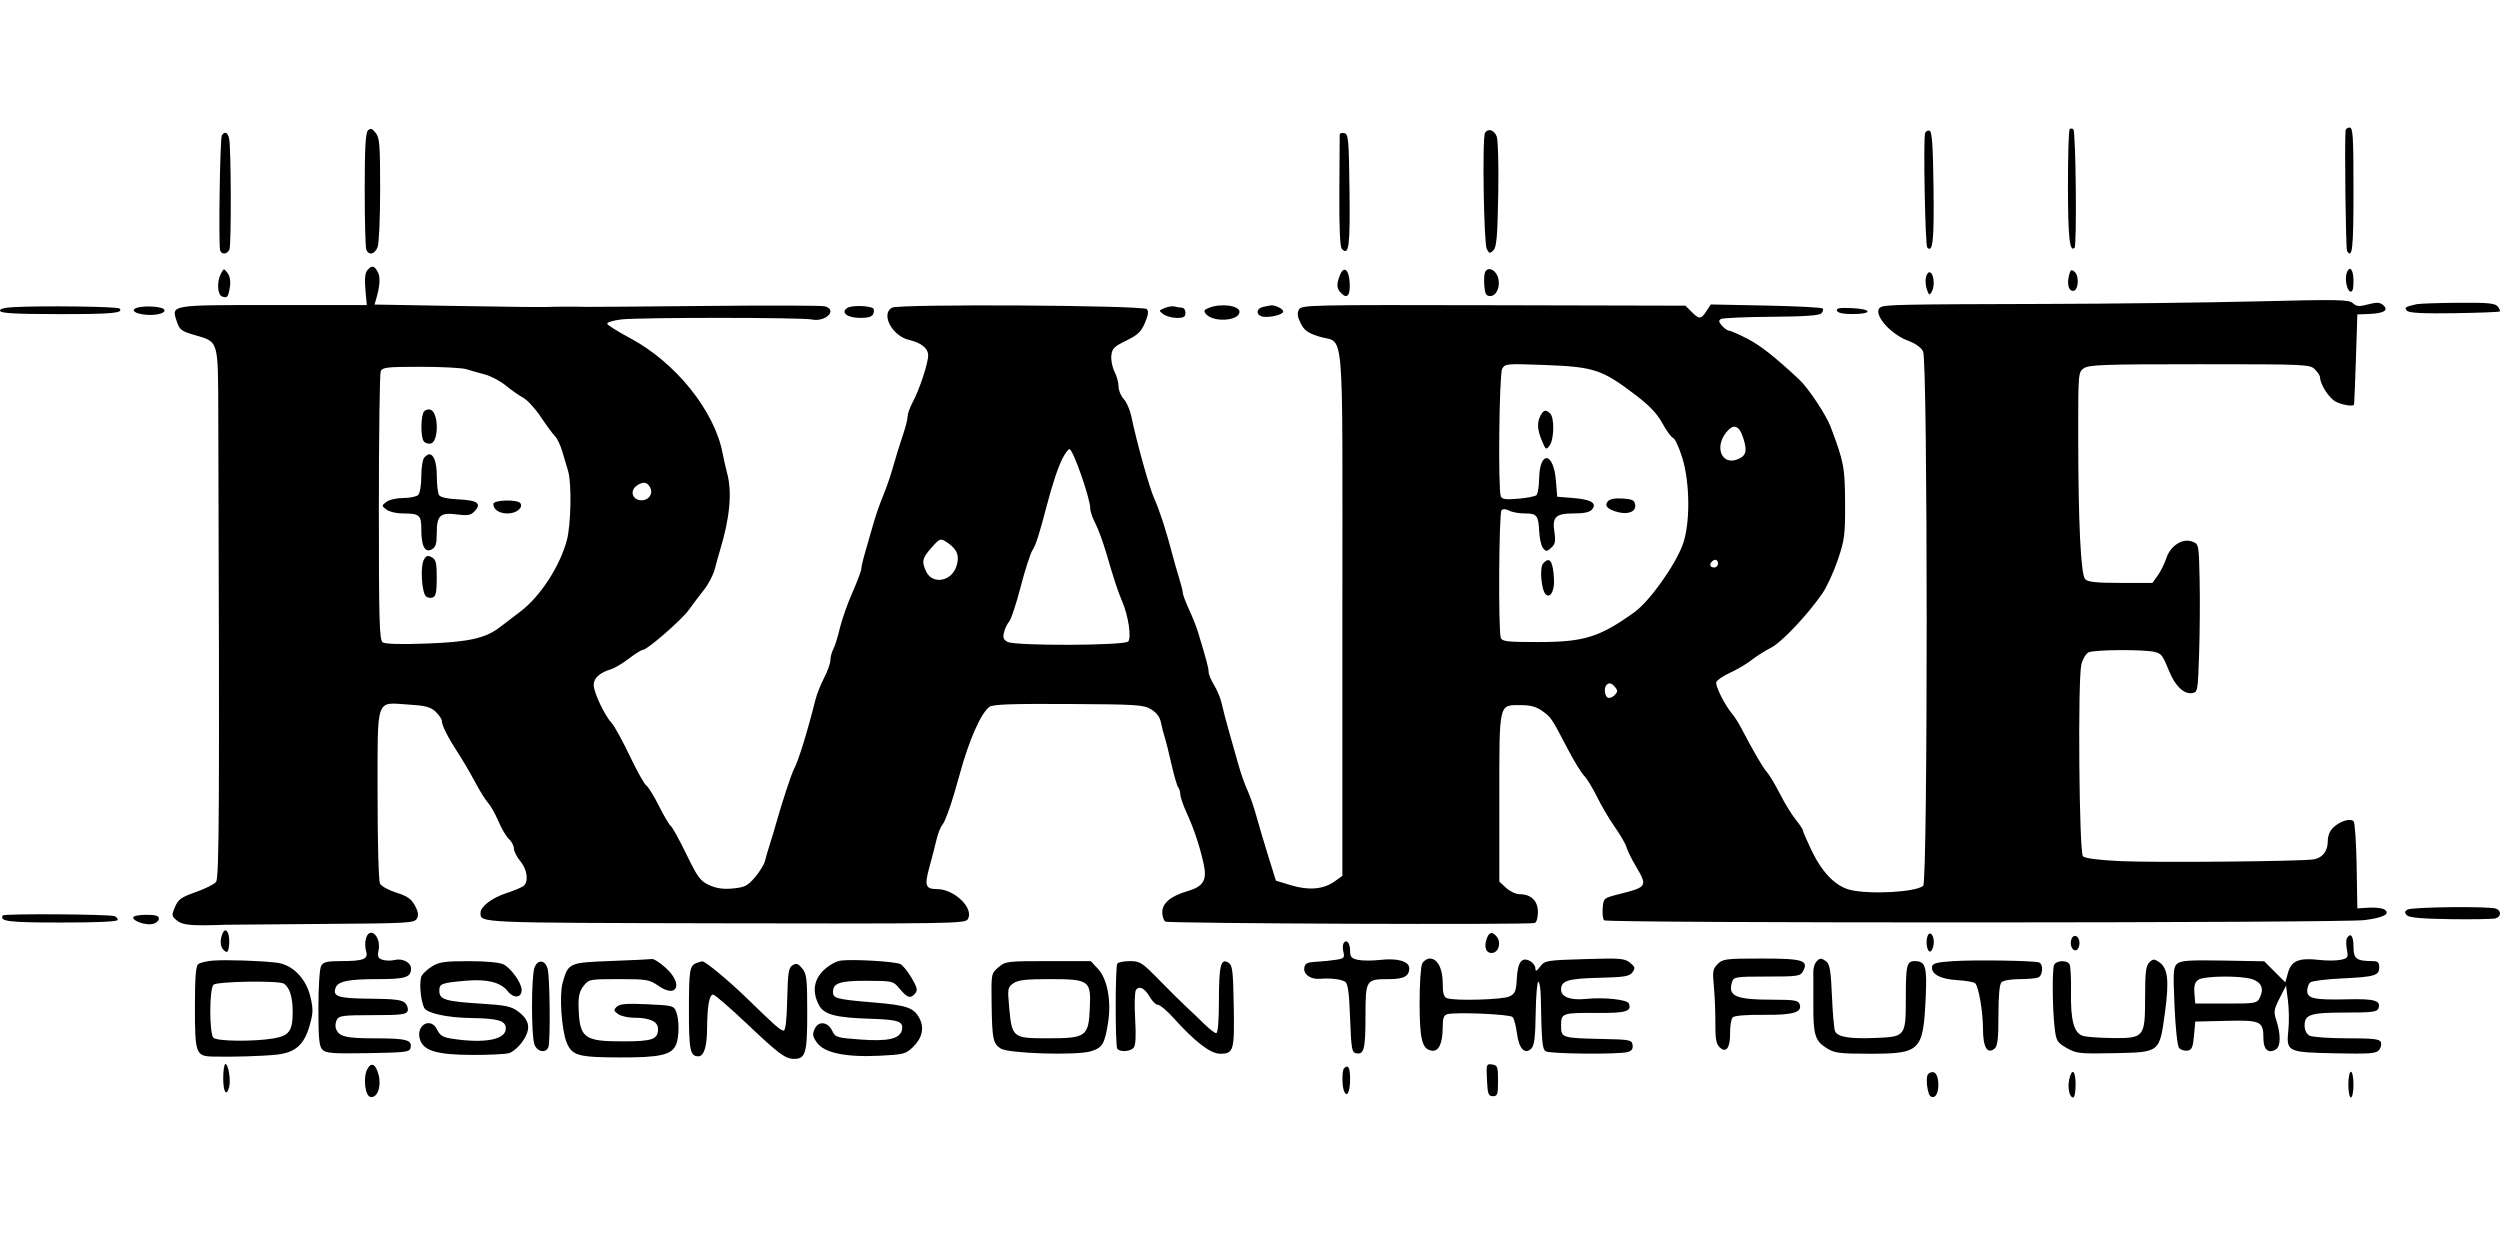 <?xml version="1.0" encoding="UTF-8"?>
<svg width="800px" height="400px" viewBox="0 0 800 400" version="1.1" xmlns="http://www.w3.org/2000/svg" xmlns:xlink="http://www.w3.org/1999/xlink">
    <title>rare_5</title>
    <g id="Page-1" stroke="none" stroke-width="1" fill="none" fill-rule="evenodd">
        <g id="rare_5" fill="#000000">
            <line x1="5.68434189e-14" y1="0" x2="800" y2="400" id="Path" fill-rule="nonzero"></line>
            <path d="M117.738,41.756 C116.978,42.515 116.708,47.459 116.708,60.665 C116.708,70.499 116.933,79.132 117.208,79.848 C117.972,81.839 119.948,81.399 120.845,79.039 C121.287,77.877 121.648,69.582 121.648,60.606 C121.648,46.288 121.471,44.066 120.207,42.506 C119.055,41.082 118.561,40.932 117.738,41.756 M662.292,41.344 C661.984,41.654 661.736,49.903 661.742,59.676 C661.754,75.887 662.291,80.865 663.857,79.298 C664.629,78.526 664.267,42.208 663.48,41.412 C663.136,41.066 662.602,41.034 662.292,41.344 M750.567,41.838 C750.227,46.249 750.648,79.664 751.052,80.318 C752.74,83.05 753.116,79.531 753.116,60.98 C753.116,43.599 752.945,40.809 751.881,40.809 C751.202,40.809 750.611,41.272 750.567,41.838 M475.208,42.529 C474.286,44.02 474.799,77.886 475.771,79.701 C476.555,81.166 476.783,81.209 477.894,80.097 C478.902,79.09 479.196,75.688 479.434,62.286 C479.599,53.078 479.385,44.812 478.953,43.676 C478.149,41.562 476.179,40.959 475.208,42.529 M616.034,42.593 C615.411,44.237 616.058,78.563 616.724,79.23 C618.51,81.016 618.937,76.962 618.729,60.167 C618.562,46.675 618.25,42.094 617.479,41.838 C616.912,41.649 616.263,41.989 616.034,42.593 M70.984,43.33 C70.395,44.283 69.892,78.445 70.442,80.121 C70.932,81.615 72.809,81.382 73.434,79.752 C74.055,78.135 73.955,47.075 73.32,44.308 C72.865,42.326 71.863,41.906 70.984,43.33 M428.591,61.232 C428.529,73.404 428.789,79.062 429.443,79.715 C431.658,81.931 432.061,78.78 431.841,60.933 C431.639,44.505 431.49,42.864 430.178,42.612 C429.386,42.46 428.724,42.64 428.709,43.013 C428.693,43.386 428.64,51.584 428.591,61.232 Z M116.929,92.691 L117.375,97.616 L87.504,97.616 C54.084,97.616 54.801,97.493 56.595,102.931 C57.447,105.509 58.072,105.99 62.104,107.161 C70.069,109.477 69.77,108.489 69.851,132.812 C70.27,259.872 70.166,280.986 69.107,282.263 C68.51,282.984 65.588,284.431 62.611,285.479 C57.97,287.114 57.029,287.791 55.998,290.234 C54.858,292.934 54.893,293.16 56.683,294.609 C58.492,296.076 61.287,296.311 72.25,295.921 C73.382,295.881 87.413,295.762 103.43,295.657 C130.625,295.48 132.607,295.368 133.39,293.97 C134.009,292.862 133.848,291.764 132.772,289.766 C131.629,287.644 130.353,286.758 126.856,285.658 C124.403,284.886 122.043,283.595 121.61,282.787 C121.158,281.942 120.825,269.971 120.825,254.567 C120.825,222.648 120.11,224.796 130.517,225.445 C136.201,225.8 137.761,226.205 139.409,227.753 C140.508,228.785 141.407,230.14 141.407,230.763 C141.407,232.204 143.367,236.039 146.781,241.281 C148.255,243.545 150.634,247.618 152.066,250.333 C153.499,253.047 155.352,256.011 156.185,256.919 C157.017,257.827 158.513,260.489 159.508,262.834 C160.504,265.179 162.025,267.737 162.889,268.519 C163.753,269.3 164.46,270.663 164.46,271.546 C164.46,272.429 165.386,274.253 166.518,275.598 C168.722,278.217 169.23,282.119 167.547,283.501 C166.981,283.967 164.484,285.01 161.999,285.82 C157.44,287.305 153.746,290.117 153.769,292.083 C153.808,295.367 152.054,295.291 231.957,295.458 C304.064,295.609 308.823,295.531 309.669,294.19 C311.837,290.755 305.468,284.504 299.799,284.504 C296.147,284.504 295.768,283.366 297.432,277.398 C298.172,274.74 299.162,270.899 299.632,268.862 C300.102,266.824 300.973,264.601 301.57,263.922 C302.558,262.794 304.807,256.242 307.08,247.868 C310.049,236.927 313.842,228.293 316.589,226.216 C317.683,225.389 323.416,225.176 341.88,225.276 C363.883,225.394 365.96,225.528 368.373,226.993 C370.124,228.057 371.162,229.457 371.511,231.227 C371.798,232.681 372.339,234.798 372.713,235.93 C373.087,237.062 374.059,240.952 374.875,244.574 C375.69,248.197 376.658,251.513 377.025,251.943 C377.393,252.373 377.693,253.382 377.693,254.185 C377.693,254.987 378.585,257.599 379.675,259.989 C382.059,265.214 383.752,270.245 385.092,276.086 C386.366,281.637 385.216,283.643 379.858,285.215 C374.589,286.76 371.93,289.011 371.93,291.925 C371.93,293.224 372.382,294.567 372.935,294.908 C373.947,295.533 489.181,295.974 491.102,295.36 C491.689,295.173 492.131,293.675 492.131,291.873 C492.131,288.285 489.958,286.151 486.306,286.151 C485.113,286.151 483.158,285.242 481.96,284.132 L479.782,282.113 L479.782,255.474 C479.782,224.645 479.558,225.639 486.507,225.639 C489.766,225.639 491.579,226.125 493.545,227.527 C496.363,229.538 496.414,229.614 501.823,239.949 C503.758,243.646 506.06,247.388 506.939,248.268 C507.817,249.146 509.68,252.195 511.076,255.041 C512.473,257.888 515.049,262.255 516.802,264.745 C518.554,267.236 520.209,270.099 520.479,271.109 C520.749,272.119 522.076,274.821 523.428,277.114 C527.284,283.654 527.177,283.834 518.065,286.137 C513.17,287.374 513.123,287.415 512.863,290.582 C512.719,292.34 512.927,294.103 513.324,294.5 C514.275,295.452 749.324,295.381 756.712,294.427 C762.814,293.638 765.08,292.414 762.989,291.036 C762.313,290.591 760.093,290.329 758.056,290.453 L754.351,290.679 L754.124,277.114 C753.998,269.654 753.563,263.216 753.155,262.808 C752.106,261.76 748.882,262.73 746.719,264.745 C745.518,265.865 744.883,267.42 744.883,269.247 C744.883,272.315 743.27,274.427 740.503,274.983 C737.211,275.644 689.466,276.086 678.44,275.558 C671.474,275.223 667.202,274.667 666.543,274.006 C665.323,272.784 664.859,217.796 666.024,212.686 C666.41,210.996 667.43,209.235 668.29,208.775 C670.003,207.859 686.465,207.767 689.644,208.656 C691.739,209.242 692.019,209.632 694.271,215.096 C696.097,219.526 698.877,222.15 701.373,221.795 C703.283,221.525 703.311,221.368 703.718,209.173 C703.944,202.381 704.018,191.712 703.88,185.466 C703.631,174.126 703.628,174.108 701.517,173.305 C698.42,172.128 694.542,174.618 693.213,178.638 C692.642,180.362 691.413,182.844 690.481,184.153 L688.787,186.532 L678.61,186.532 C670.947,186.532 668.147,186.246 667.272,185.37 C665.844,183.942 665.03,166.997 665.026,138.622 C665.023,119.396 665.05,119.097 666.853,117.834 C668.44,116.722 673.358,116.552 703.902,116.552 C738.022,116.552 739.171,116.603 740.766,118.199 C741.672,119.104 742.413,120.252 742.413,120.75 C742.413,122.943 745.304,127.43 747.423,128.526 C749.434,129.566 752.802,130.138 753.272,129.519 C753.358,129.405 753.636,122.858 753.89,114.967 L754.351,100.622 L758.324,100.456 C762.956,100.262 764.507,99.213 762.556,97.593 C761.5,96.717 760.507,96.678 757.786,97.404 C754.918,98.169 754.114,98.106 752.913,97.02 C751.627,95.858 748.398,95.796 722.451,96.438 C706.488,96.832 676.199,97.2 655.144,97.256 C607.551,97.38 603.134,97.47 601.747,98.349 C599.014,100.081 604.678,106.885 610.67,109.068 C612.916,109.887 614.763,111.211 615.392,112.454 C616.9,115.434 616.927,282.271 615.42,283.483 C612.91,285.498 598.372,286.292 592.045,284.76 C587.412,283.638 583.067,279.2 579.698,272.148 C578.176,268.961 576.931,266.076 576.931,265.737 C576.931,265.398 575.889,263.832 574.616,262.257 C573.343,260.682 571.079,256.986 569.582,254.042 C568.086,251.099 566.2,247.95 565.39,247.044 C564.074,245.571 561.364,240.917 557.062,232.745 C556.259,231.218 555.08,229.366 554.443,228.628 C552.026,225.829 548.789,219.396 549.225,218.258 C549.475,217.606 551.459,216.266 553.631,215.281 C555.805,214.296 558.88,212.475 560.465,211.235 C562.05,209.995 564.872,208.207 566.737,207.263 C570.143,205.537 578.464,196.726 583.203,189.825 C584.603,187.788 586.813,182.971 588.115,179.122 C590.279,172.722 590.477,171.169 590.426,160.945 C590.368,149.545 590.056,147.883 585.856,136.723 C584.337,132.685 578.642,124.124 575.594,121.293 C567.78,114.04 563.435,110.625 559.23,108.43 C556.513,107.012 553.884,105.852 553.388,105.851 C552.893,105.85 551.85,105.145 551.071,104.284 C550.001,103.103 549.902,102.567 550.664,102.095 C551.22,101.752 558.461,101.426 566.755,101.371 C577.294,101.302 582.135,100.974 582.828,100.281 C583.373,99.736 583.556,99.028 583.236,98.707 C582.915,98.387 574.733,97.968 565.053,97.777 L547.453,97.428 L546.043,99.581 C544.308,102.227 543.767,102.25 541.293,99.775 L539.334,97.817 L477.913,97.675 C418.409,97.537 416.465,97.582 415.656,99.092 C415.044,100.238 415.193,101.393 416.222,103.456 C417.35,105.715 418.487,106.537 422.067,107.684 C430.411,110.357 429.561,100.326 429.561,196.072 L429.561,280.276 L427.052,282.062 C423.485,284.602 418.833,285.006 413.113,283.275 L408.292,281.815 L405.824,273.898 C404.467,269.543 402.75,263.757 402.009,261.04 C401.268,258.323 399.982,254.619 399.151,252.807 C398.32,250.996 397.071,247.477 396.376,244.986 C395.68,242.496 394.315,237.679 393.341,234.283 C392.367,230.887 391.285,226.764 390.936,225.121 C390.586,223.477 389.501,220.84 388.524,219.261 C387.548,217.681 386.749,215.761 386.749,214.993 C386.749,213.737 386.157,211.513 383.335,202.175 C382.856,200.59 381.576,197.371 380.49,195.022 C379.405,192.672 378.516,190.314 378.516,189.781 C378.516,189.247 377.979,187.094 377.323,184.996 C376.666,182.897 375.747,179.699 375.281,177.887 C373.353,170.392 371.082,163.336 369.44,159.729 C367.835,156.208 363.827,141.873 361.983,133.066 C361.562,131.055 360.479,128.623 359.576,127.662 C358.672,126.7 357.934,124.9 357.934,123.662 C357.934,122.424 357.357,120.293 356.65,118.929 C355.945,117.564 355.482,115.267 355.621,113.824 C355.842,111.55 356.477,110.907 360.383,109.005 C364.082,107.203 365.158,106.182 366.378,103.308 C367.442,100.802 367.612,99.555 366.975,98.918 C365.735,97.676 287.754,97.224 285.473,98.445 C281.736,100.446 285.469,107.514 290.936,108.787 C294.823,109.691 297.01,111.466 297.01,113.716 C297.01,116.254 294.235,124.648 292.044,128.735 C291.153,130.398 290.424,132.467 290.424,133.333 C290.424,134.199 289.707,136.983 288.831,139.519 C287.956,142.057 286.628,146.355 285.882,149.072 C285.135,151.789 283.674,156.05 282.635,158.54 C281.596,161.031 280.174,165.106 279.475,167.596 C278.776,170.087 277.618,174.112 276.904,176.541 C276.189,178.97 275.604,181.453 275.604,182.058 C275.604,182.664 274.315,186.092 272.739,189.677 C271.162,193.263 269.358,198.402 268.729,201.098 C268.1,203.793 267.167,206.782 266.655,207.738 C266.144,208.694 265.725,210.279 265.725,211.261 C265.725,212.243 264.828,214.769 263.733,216.873 C262.637,218.977 261.37,222.181 260.918,223.992 C258.385,234.125 255.49,243.48 254.074,246.107 C253.246,247.64 250.067,257.313 248.353,263.51 C247.852,265.321 246.96,268.285 246.371,270.097 C245.781,271.908 245.082,274.316 244.818,275.448 C244.554,276.58 243.113,278.943 241.615,280.698 C239.243,283.481 238.339,283.944 234.571,284.306 C231.471,284.604 229.33,284.307 227,283.256 C224.106,281.95 223.301,280.867 219.621,273.312 C217.349,268.649 215.114,264.601 214.653,264.317 C214.193,264.032 212.483,261.141 210.854,257.892 C209.225,254.643 207.408,251.703 206.818,251.359 C206.228,251.016 203.844,246.757 201.522,241.896 C199.2,237.035 196.608,232.314 195.76,231.406 C193.453,228.931 189.982,221.574 189.982,219.158 C189.982,216.968 191.947,215.217 195.651,214.107 C196.732,213.783 199.261,212.263 201.272,210.728 C203.282,209.193 205.3,207.938 205.756,207.938 C207.149,207.938 218.254,198.256 220.444,195.132 C221.576,193.518 223.699,190.71 225.162,188.894 C226.625,187.077 228.224,184.043 228.716,182.151 C229.208,180.259 229.948,177.599 230.36,176.241 C233.542,165.767 234.315,157.643 232.712,151.542 C232.235,149.731 231.562,146.767 231.216,144.956 C228.635,131.453 216.186,115.972 201.69,108.236 C197.786,106.153 194.467,104.075 194.316,103.619 C194.163,103.163 196.183,102.535 198.802,102.223 C204.547,101.54 256.382,101.552 259.81,102.237 C264.292,103.134 268.182,99.085 263.872,98.008 C262.853,97.754 245.719,97.706 225.795,97.902 C205.871,98.098 188.644,98.231 187.512,98.197 C183.874,98.09 177.293,98.113 174.751,98.24 C173.392,98.309 160.484,98.161 146.066,97.911 L119.851,97.457 L120.37,95.685 C121.597,91.491 121.765,88.67 120.885,87.026 C119.772,84.945 118.93,84.817 117.519,86.517 C116.816,87.364 116.626,89.352 116.929,92.691 Z M70.713,87.534 C69.35,90.079 69.544,94.284 71.051,94.862 C72.714,95.5 73.058,95.076 73.579,91.749 C73.853,90.004 73.574,88.381 72.829,87.383 C71.665,85.822 71.627,85.825 70.713,87.534 M428.742,88.135 C427.594,91.156 427.701,92.345 429.261,93.906 C431.175,95.82 432.185,94.381 431.877,90.177 C431.577,86.056 429.939,84.989 428.742,88.135 M475.173,87.239 C474.931,87.87 474.849,89.815 474.993,91.561 C475.2,94.085 475.586,94.735 476.88,94.735 C479.11,94.735 480.396,90.975 479.123,88.181 C478.091,85.916 475.883,85.389 475.173,87.239 M662.103,88.011 C661.381,90.887 661.937,93.088 663.388,93.088 C665.095,93.088 665.467,88.307 663.864,86.977 C662.822,86.111 662.538,86.278 662.103,88.011 M750.97,87.256 C750.257,89.114 750.962,92.93 752.087,93.299 C752.81,93.536 753.116,92.513 753.116,89.863 C753.116,86.255 751.915,84.795 750.97,87.256 M616.279,88.806 C616.073,89.885 616.236,91.66 616.641,92.751 C617.314,94.559 617.452,94.605 618.202,93.272 C619.223,91.457 618.827,87.557 617.581,87.148 C617.071,86.981 616.485,87.728 616.279,88.806 M773.287,97.349 C769.676,98.147 769.256,98.443 770.277,99.464 C770.966,100.153 775.379,100.374 785.407,100.225 C793.195,100.109 799.727,99.855 799.923,99.659 C800.118,99.463 799.81,98.738 799.237,98.048 C798.386,97.023 796.063,96.81 786.565,96.888 C780.167,96.941 774.192,97.148 773.287,97.349 M4.48,98.276 C1.208,98.446 -0.204,98.837 0.024,99.511 C0.267,100.238 5.184,100.503 18.65,100.517 C35.969,100.535 39.698,100.191 38.224,98.717 C37.602,98.095 13.933,97.786 4.48,98.276 M45.237,98.202 C41.201,98.719 42.476,100.454 47.114,100.753 C50.579,100.977 53.485,99.982 52.435,98.932 C51.744,98.241 47.938,97.854 45.237,98.202 M271.237,98.486 C268.831,99.958 271.063,101.733 275.32,101.733 C277.831,101.733 279.099,101.342 279.437,100.462 C279.705,99.763 279.724,98.991 279.479,98.747 C278.538,97.806 272.652,97.619 271.237,98.486 M372.753,98.547 C370.753,99.353 370.74,99.409 372.293,100.555 C373.172,101.202 375.117,101.733 376.615,101.733 C378.791,101.733 379.34,101.401 379.34,100.086 C379.34,99.18 378.814,98.439 378.172,98.439 C377.53,98.439 376.511,98.277 375.908,98.08 C375.305,97.881 373.885,98.092 372.753,98.547 M386.861,98.5 C385.268,99.138 385.096,99.498 385.914,100.485 C388.226,103.27 396.629,102.724 396.629,99.788 C396.629,97.755 390.681,96.97 386.861,98.5 M404.244,98.197 C402.172,98.596 401.752,100.488 403.579,101.188 C405.469,101.914 410.625,100.797 410.625,99.663 C410.625,98.78 407.749,97.436 406.508,97.74 C406.282,97.795 405.264,98.001 404.244,98.197 M587.825,99.427 C588.062,100.138 589.751,100.498 592.847,100.498 C599.301,100.498 599.174,98.91 592.697,98.604 C588.692,98.415 587.552,98.607 587.825,99.427 M480.696,118.029 C479.745,119.805 479.345,156.442 480.249,158.801 C480.619,159.763 481.788,159.93 485.807,159.59 C488.606,159.353 491.245,158.837 491.672,158.445 C492.099,158.051 492.479,155.735 492.516,153.296 C492.657,144.065 497.144,144.514 497.894,153.835 L498.306,158.952 L503.411,159.363 C509.175,159.829 511.125,161.013 509.449,163.034 C508.723,163.909 506.922,164.303 503.657,164.303 C497.779,164.303 496.673,165.368 497.416,170.318 C497.848,173.204 497.655,174.144 496.393,175.286 C495,176.546 494.727,176.561 493.788,175.431 C493.212,174.736 492.653,172.364 492.548,170.161 C492.294,164.897 491.825,164.303 487.912,164.303 C486.098,164.303 483.857,163.898 482.932,163.403 C481.908,162.856 480.956,162.8 480.494,163.262 C479.648,164.108 479.427,201.938 480.255,204.097 C480.712,205.288 482.316,205.466 492.425,205.456 C506.919,205.441 511.877,203.895 522.989,195.923 C527.833,192.447 536.049,180.936 538.502,174.189 C540.901,167.593 540.818,154.482 538.328,146.466 C537.32,143.223 535.998,140.377 535.39,140.144 C534.782,139.911 533.236,137.793 531.954,135.438 C530.302,132.401 527.857,129.81 523.551,126.53 C512.602,118.189 510.19,117.391 494.074,116.788 C482.061,116.339 481.576,116.383 480.696,118.029 M121.828,118.816 C121.502,119.609 121.237,139.258 121.237,162.481 C121.237,199.087 121.401,204.817 122.471,205.554 C123.264,206.1 128.273,206.238 136.467,205.939 C150.042,205.444 155.357,204.254 160.006,200.671 C161.324,199.655 164.283,197.397 166.582,195.653 C172.933,190.834 179.256,181.07 181.43,172.725 C182.729,167.736 182.954,154.564 181.805,150.777 C181.382,149.387 180.553,146.586 179.961,144.553 C179.369,142.52 178.292,140.264 177.566,139.538 C176.841,138.813 174.815,136.062 173.065,133.425 C171.314,130.787 168.804,128.042 167.487,127.325 C166.17,126.607 163.626,124.823 161.836,123.36 C160.044,121.897 157.031,120.305 155.138,119.82 C153.246,119.337 150.624,118.589 149.312,118.158 C147.999,117.728 141.411,117.375 134.672,117.375 C123.777,117.375 122.355,117.535 121.828,118.816 M135.745,131.6 C134.664,132.68 134.525,139.509 135.55,141.126 C135.936,141.737 136.95,142.104 137.801,141.942 C140.428,141.444 140.436,132.123 137.809,131.114 C137.182,130.874 136.253,131.092 135.745,131.6 M492.983,132.964 C491.794,135.186 491.919,137.507 493.42,141.071 C494.648,143.988 494.764,144.057 495.889,142.534 C497.323,140.596 497.453,133.729 496.083,132.359 C494.702,130.979 493.97,131.122 492.983,132.964 M552.325,138.438 C548.602,143.171 550.988,148.896 555.904,147.026 C558.759,145.941 559.198,144.426 557.871,140.243 C556.535,136.029 554.692,135.429 552.325,138.438 M339.942,146.808 C338.543,149.579 336.655,155.296 334.845,162.245 C332.555,171.032 331.454,174.446 330.382,176.081 C329.714,177.102 328.016,182.372 326.61,187.792 C325.204,193.212 323.555,198.202 322.946,198.882 C322.336,199.561 321.59,201.105 321.289,202.313 C320.863,204.019 321.113,204.708 322.405,205.4 C324.903,206.737 359.94,206.611 361.044,205.262 C362.092,203.979 361.081,197.14 359.18,192.649 C357.673,189.093 356.632,185.935 353.906,176.653 C352.909,173.256 351.369,169.108 350.485,167.433 C349.601,165.759 348.878,163.616 348.878,162.673 C348.878,159.488 343.355,143.721 342.24,143.721 C341.834,143.721 340.8,145.11 339.942,146.808 M135.809,146.355 C135.256,146.908 134.821,149.557 134.821,152.365 C134.821,155.174 134.385,157.823 133.833,158.375 C133.29,158.919 131.137,159.363 129.05,159.363 C126.937,159.363 124.548,159.91 123.658,160.598 C122.076,161.821 122.076,161.846 123.658,163.068 C124.537,163.747 126.822,164.303 128.736,164.303 C134.261,164.303 134.821,164.771 134.821,169.385 C134.821,174.765 135.967,176.979 138.149,175.811 C139.44,175.12 139.761,174.074 139.761,170.549 C139.761,164.921 140.871,163.91 146.275,164.628 C149.392,165.041 150.608,164.865 151.622,163.851 C154.368,161.105 152.975,160.062 146.158,159.762 C143.084,159.627 140.935,159.119 140.495,158.425 C140.105,157.809 139.78,155.064 139.773,152.324 C139.762,147.929 138.848,145.367 137.291,145.367 C137.019,145.367 136.352,145.812 135.809,146.355 M203.634,155.507 C201.6,156.994 202.273,159.706 204.763,160.059 C207.352,160.426 209.191,158.119 208.033,155.957 C207.068,154.151 205.681,154.01 203.634,155.507 M514.484,160.449 C513.311,161.862 514.467,163.062 517.804,163.9 C521.118,164.731 523.561,163.682 523.258,161.557 C523.047,160.07 522.38,159.735 519.227,159.53 C516.723,159.367 515.125,159.676 514.484,160.449 M157.873,161.257 C157.873,163.073 159.728,164.303 162.466,164.303 C165.207,164.303 167.446,162.513 166.54,161.046 C165.738,159.749 157.873,159.94 157.873,161.257 M297.919,175.446 C295.112,178.642 294.893,179.658 296.328,182.808 C298.296,187.127 304.424,186.158 306.036,181.272 C307.121,177.985 306.385,175.899 303.407,173.813 C300.945,172.088 300.839,172.119 297.919,175.446 M135.587,179.23 C134.469,181.317 134.956,189.466 136.276,190.787 C136.774,191.284 137.761,191.468 138.471,191.195 C139.472,190.811 139.761,189.41 139.761,184.941 C139.761,180.064 139.514,179.048 138.149,178.317 C136.835,177.614 136.361,177.783 135.587,179.23 M493.768,180.369 C492.614,181.76 493.215,188.768 494.609,190.163 C496.02,191.573 497.429,189.203 497.287,185.656 C497.045,179.586 495.876,177.829 493.768,180.369 M547.841,179.672 C546.893,180.618 547.241,181.592 548.527,181.592 C549.206,181.592 549.762,181.037 549.762,180.357 C549.762,179.071 548.788,178.724 547.841,179.672 M514.086,219.19 C513.222,220.054 513.445,222.603 514.439,223.217 C514.936,223.524 515.923,223.194 516.632,222.485 C517.696,221.421 517.737,220.968 516.865,219.917 C515.717,218.534 514.944,218.332 514.086,219.19 M770.412,291.069 C769.412,291.701 769.38,292.042 770.24,292.902 C770.995,293.657 775,294.009 784.23,294.134 C791.342,294.23 797.811,294.115 798.603,293.879 C800.398,293.344 800.483,291.436 798.741,290.767 C796.629,289.956 771.752,290.221 770.412,291.069 M0.908,292.943 C-0.271,294.851 2.666,295.207 19.608,295.207 C31.468,295.207 37.672,294.916 37.672,294.358 C37.672,293.891 37.209,293.355 36.643,293.166 C34.731,292.529 1.293,292.32 0.908,292.943 M42.612,293.581 C42.612,294.831 46.792,296.193 48.96,295.648 C49.997,295.388 50.845,294.627 50.845,293.957 C50.845,293.042 49.815,292.737 46.728,292.737 C44.464,292.737 42.612,293.117 42.612,293.581 M71.104,298.979 C70.281,301.122 70.533,303.18 71.739,304.181 C72.641,304.929 72.941,304.738 73.196,303.252 C73.909,299.099 72.311,295.835 71.104,298.979 M117.062,300.499 C116.786,301.598 116.818,303.312 117.134,304.307 C117.951,306.881 116.428,307.529 109.533,307.544 C104.511,307.555 103.462,307.803 102.741,309.149 C102.266,310.036 101.889,316.023 101.889,322.675 C101.889,332.502 102.121,334.84 103.203,335.922 C104.317,337.036 106.532,337.201 117.806,337.009 C130.061,336.801 131.119,336.663 131.393,335.236 C131.869,332.754 130.046,332.282 119.953,332.268 C110.364,332.255 108.328,331.717 107.446,328.962 C107.229,328.283 107.385,327.079 107.792,326.287 C108.441,325.026 109.874,324.846 119.233,324.846 C128.218,324.846 130.013,324.637 130.431,323.547 C130.705,322.833 130.349,321.667 129.639,320.957 C128.62,319.938 126.251,319.648 118.381,319.581 C108.145,319.492 106.32,318.897 107.429,316.007 C108.198,314.002 111.571,313.32 120.714,313.32 C129.809,313.32 131.528,312.775 131.528,309.891 C131.528,307.971 128.774,306.566 126.253,307.199 C125.144,307.478 123.431,307.45 122.444,307.137 C120.964,306.667 120.738,306.14 121.143,304.113 C122.055,299.556 118.163,296.109 117.062,300.499 M475.762,300.322 C474.734,303.1 475.589,305.214 477.625,304.924 C479.657,304.634 480.431,301.509 478.921,299.69 C477.528,298.013 476.543,298.21 475.762,300.322 M616.823,299.538 C616.115,301.379 616.695,304.711 617.684,304.495 C618.137,304.396 618.629,303.331 618.777,302.13 C619.099,299.527 617.593,297.529 616.823,299.538 M662.878,300.49 C662.196,302.266 663.144,304.478 664.407,304.058 C664.972,303.869 665.435,302.85 665.435,301.793 C665.435,299.537 663.601,298.602 662.878,300.49 M751.025,300.2 C750.727,300.683 750.716,302.318 751,303.834 C751.48,306.391 751.337,306.631 749.041,307.136 C747.68,307.435 744.612,307.454 742.225,307.179 C735.706,306.426 733.25,307.412 732.184,311.207 L731.298,314.362 L727.927,310.99 L724.556,307.618 L711.382,307.382 C700.79,307.191 697.925,307.38 696.761,308.345 C695.454,309.431 695.366,310.73 695.844,321.884 C696.15,329.006 696.764,334.694 697.298,335.337 C697.807,335.95 698.996,336.341 699.941,336.206 C701.385,336 701.726,335.236 702.071,331.432 L702.483,326.904 L712.354,326.67 C723.548,326.405 724.3,326.769 724.3,332.439 C724.3,335.896 725.982,337.29 728.323,335.772 C729.854,334.78 729.882,330.941 728.394,326.425 C727.529,323.8 727.648,323.03 729.48,319.427 L731.539,315.378 L732.142,320.201 C732.474,322.853 732.542,326.991 732.294,329.396 C731.55,336.609 731.796,336.737 747.127,337.059 C758.243,337.293 760.37,337.14 761.282,336.04 C761.873,335.329 762.142,334.186 761.878,333.501 C761.487,332.48 759.528,332.255 751.03,332.255 C745.325,332.255 739.941,331.872 739.065,331.403 C738.048,330.858 737.473,329.681 737.473,328.139 C737.473,324.619 739.376,324.022 750.618,324.022 C758.901,324.022 760.66,323.805 761.072,322.732 C762.043,320.203 759.944,319.567 751.335,319.776 C740.636,320.035 738.296,319.548 738.296,317.06 C738.296,316.019 738.76,314.799 739.326,314.349 C739.892,313.898 744.43,313.335 749.411,313.096 C759.991,312.589 761.349,312.183 761.349,309.527 C761.349,307.929 760.921,307.554 759.085,307.545 C754.026,307.52 753.116,306.817 753.116,302.932 C753.116,299.498 752.199,298.3 751.025,300.2 M429.952,301.827 C429.651,302.313 429.628,303.598 429.901,304.683 C430.334,306.409 430.06,306.713 427.714,307.104 C426.24,307.349 423.365,307.645 421.328,307.759 C418.226,307.934 417.581,308.26 417.367,309.765 C417.075,311.819 419.461,313.471 422.36,313.222 C425.662,312.939 429.121,313.327 430.384,314.123 C431.344,314.728 431.71,317.338 432.031,325.834 C432.402,335.699 432.593,336.794 433.99,337.061 C436.49,337.539 436.945,335.705 436.958,325.08 C436.972,313.466 437.067,313.32 444.573,313.32 C449.199,313.32 450.966,312.358 450.966,309.841 C450.966,307.627 447.196,306.532 441.752,307.163 C439.173,307.463 435.93,307.459 434.547,307.155 C432.455,306.696 432.031,306.205 432.031,304.247 C432.031,301.733 430.855,300.365 429.952,301.827 M68.15,307.392 C66.121,307.544 63.991,308.06 63.416,308.537 C62.652,309.172 62.371,312.905 62.371,322.418 C62.371,337.069 62.688,337.954 67.987,338.103 C73.999,338.273 84.279,337.962 88.569,337.482 C94.486,336.819 97.279,334.374 99.04,328.314 C100.22,324.256 100.263,322.994 99.353,319.084 C97.959,313.087 93.635,308.68 88.532,308.057 C83.391,307.43 72.405,307.071 68.15,307.392 M195.572,307.513 C182.017,308.023 181.838,308.103 180.028,314.555 C178.935,318.45 179.711,329.726 181.342,333.629 C183.084,337.799 184.97,338.33 198.215,338.382 C211.354,338.435 215.092,337.561 216.396,334.132 C217.369,331.574 217.363,326.335 216.385,323.762 C215.655,321.844 215.217,321.73 207.123,321.361 C200.523,321.06 198.35,321.233 197.391,322.136 C196.298,323.166 196.339,323.435 197.754,324.484 C198.634,325.136 200.925,325.669 202.847,325.669 C207.962,325.669 210.564,326.878 210.564,329.253 C210.564,332.587 208.824,333.218 199.576,333.237 C186.692,333.264 185.379,332.23 185.139,321.87 C185.067,318.751 185.485,317.095 186.749,315.489 C188.417,313.367 188.667,313.32 198.024,313.32 C207.006,313.32 207.785,313.452 210.703,315.474 C216.767,319.676 218.717,314.847 213.031,309.71 C211.219,308.073 209.274,306.807 208.709,306.895 C208.144,306.985 202.233,307.263 195.572,307.513 M269.227,307.362 C267.627,307.541 265.399,308.751 263.67,310.381 C260.401,313.465 259.833,317.323 262.026,321.563 C263.634,324.674 267.292,325.657 278.548,326.005 C287.485,326.281 289.145,326.854 288.639,329.486 C288.078,332.396 284.368,333.294 275.527,332.661 C267.781,332.107 267.325,331.971 266.337,329.902 C264.916,326.929 261.907,326.582 260.69,329.253 C259.914,330.957 260.038,331.697 261.429,333.65 C263.766,336.932 270.588,338.361 281.426,337.839 C289.057,337.472 289.84,337.273 292.062,335.145 C295.075,332.259 295.848,328.994 294.251,325.906 C292.455,322.432 290.234,321.672 279.188,320.752 C267.807,319.804 266.548,319.475 266.548,317.448 C266.548,314.557 268.8,313.818 277.484,313.858 C285.789,313.896 285.806,313.901 287.967,316.489 C290.377,319.377 291.39,319.66 292.88,317.863 C293.701,316.875 293.482,315.945 291.72,312.939 C290.526,310.901 288.912,308.906 288.134,308.507 C286.557,307.696 273.382,306.899 269.227,307.362 M455.112,308.325 C454.643,309.201 454.265,314.852 454.272,320.881 C454.285,332.726 455.063,335.774 458.189,336.223 C460.431,336.545 461.669,333.816 461.669,328.552 C461.669,325.833 462.02,324.856 463.11,324.547 C465.739,323.799 483.101,324.543 484.001,325.443 C484.484,325.926 485.122,328.266 485.419,330.642 C486.033,335.575 487.956,337.607 490.039,335.524 C490.979,334.583 491.306,331.91 491.421,324.218 C491.505,318.677 491.884,314.143 492.264,314.143 C492.643,314.143 492.996,316.273 493.047,318.877 C493.336,333.728 493.518,335.703 494.661,336.426 C495.975,337.258 517.825,337.458 520.783,336.665 C522.13,336.304 522.607,335.651 522.43,334.412 C522.195,332.763 521.658,332.656 512.714,332.465 C499.743,332.187 499.541,332.122 499.541,328.178 C499.541,324.168 499.834,324.068 511.376,324.14 C520.347,324.196 522.199,323.629 521.236,321.12 C520.754,319.863 513.243,319.062 507.497,319.655 C502.566,320.164 499.541,319.034 499.541,316.684 C499.541,313.808 501.665,313.143 511.626,312.897 C519.879,312.694 521.421,312.441 522.377,311.137 C523.352,309.805 523.256,309.422 521.602,308.074 C519.888,306.677 518.533,306.569 507.053,306.914 C494.862,307.281 494.338,307.368 492.869,309.278 C491.645,310.871 491.341,310.983 491.326,309.849 C491.316,309.073 490.543,308.028 489.609,307.529 C486.957,306.109 485.658,307.838 485.378,313.162 C485.167,317.168 484.85,317.95 483.075,318.845 C480.954,319.913 465.423,320.347 462.972,319.406 C462.017,319.04 461.669,317.772 461.669,314.65 C461.669,309.921 460.005,306.733 457.535,306.733 C456.671,306.733 455.581,307.45 455.112,308.325 M549.657,308.484 C548.095,310.046 547.964,310.823 548.439,315.688 C548.732,318.687 548.946,323.967 548.915,327.422 C548.871,332.225 549.178,334.025 550.22,335.066 C552.33,337.175 553.698,335.372 553.626,330.58 C553.592,328.323 553.975,326.067 554.476,325.565 C555.046,324.996 558.766,324.688 564.358,324.748 C573.88,324.848 576.883,323.938 575.855,321.26 C575.424,320.136 574.019,319.906 567.591,319.906 C555.317,319.906 552.806,318.818 554.29,314.143 C554.777,312.608 555.536,312.496 565.431,312.496 C575.316,312.496 576.112,312.379 576.959,310.797 C578.832,307.296 576.989,306.733 563.657,306.733 C552.263,306.733 551.287,306.855 549.657,308.484 M581.147,307.848 C580.639,308.461 580.244,309.85 580.269,310.935 C580.295,312.02 580.295,316.679 580.267,321.288 C580.211,331.169 580.802,333.108 584.583,335.444 C587.098,336.999 588.637,337.195 598.307,337.195 C614.586,337.195 615.415,336.367 616.219,319.292 C616.691,309.285 616.177,307.557 612.732,307.557 C610.162,307.557 609.862,308.795 609.862,319.405 C609.862,331.561 609.719,331.753 600.43,332.135 C591.841,332.488 587.985,331.856 587.209,329.969 C586.888,329.189 586.443,324.105 586.22,318.671 C585.904,310.979 585.525,308.563 584.508,307.762 C582.849,306.455 582.291,306.469 581.147,307.848 M625.102,307.557 C620.011,307.875 618.467,308.259 618.279,309.254 C617.824,311.648 620.864,313.318 626.258,313.637 C629.082,313.803 631.696,314.263 632.066,314.658 C633.207,315.878 634.561,323.834 634.561,329.314 C634.561,335.116 635.957,337.465 638.266,335.549 C639.235,334.744 639.501,332.451 639.501,324.91 C639.501,318.529 639.834,314.963 640.489,314.308 C641.032,313.764 643.595,313.32 646.185,313.32 C648.774,313.32 651.478,313.095 652.195,312.82 C653.737,312.228 653.949,308.482 652.468,307.977 C650.774,307.4 632.17,307.114 625.102,307.557 M687.759,307.99 C686.683,309.066 686.429,311.196 686.429,319.141 C686.429,331.943 686.15,332.29 675.932,332.173 C671.97,332.128 667.802,331.836 666.67,331.523 C663.688,330.698 662.559,326.663 662.72,317.397 C662.795,313.073 662.58,309.09 662.245,308.546 C661.358,307.112 657.876,307.332 657.29,308.859 C656.659,310.505 656.782,322.997 657.489,328.94 C657.986,333.115 658.266,333.585 661.318,335.348 C664.402,337.129 665.357,337.236 676.322,337.017 C691.298,336.718 691.029,336.931 692.79,323.976 C694.192,313.659 693.717,309.705 690.847,307.816 C689.316,306.808 688.919,306.83 687.759,307.99 M138.373,309.162 C136.929,310.042 135.381,311.45 134.93,312.292 C134.063,313.913 134.566,320.208 135.747,322.512 C136.64,324.251 143.028,325.64 150.71,325.766 C159.069,325.904 161.525,326.548 161.831,328.682 C162.387,332.574 155.62,334.044 144.711,332.4 C141.747,331.954 140.797,331.386 139.909,329.531 C137.809,325.149 132.822,328.167 134.459,332.829 C135.685,336.317 140.013,337.538 151.287,337.576 C156.494,337.593 161.719,337.336 162.896,337.004 C164.074,336.673 166.038,334.959 167.26,333.196 C169.981,329.269 169.554,326.482 165.803,323.674 C163.598,322.023 161.861,321.66 153.807,321.157 C142.486,320.452 140.584,319.862 140.584,317.061 C140.584,314.757 141.236,314.513 149.229,313.821 C155.852,313.248 160.185,314.329 162.399,317.105 C164.39,319.602 166.929,319.409 166.929,316.76 C166.929,314.577 163.561,309.835 161.142,308.61 C159.886,307.974 155.645,307.577 150.052,307.571 C142.523,307.564 140.554,307.832 138.373,309.162 M171.048,309.608 C169.988,312.397 169.971,331.486 171.025,334.26 C171.926,336.629 174.695,337.131 175.486,335.069 C176.162,333.309 175.967,312.606 175.25,310.031 C174.448,307.148 172.074,306.909 171.048,309.608 M222.914,308.157 C220.681,309.006 220.469,310.307 220.456,323.24 C220.444,336.03 220.848,338.018 223.461,338.018 C225.262,338.018 226.224,334.994 226.264,329.205 C226.314,321.99 226.967,318.259 228.182,318.259 C228.715,318.259 233.583,322.46 238.999,327.593 C249.21,337.272 251.317,338.842 254.086,338.842 C257.805,338.842 258.315,337.057 258.315,324.055 C258.315,313.204 258.139,311.64 256.72,309.912 C255.422,308.33 254.848,308.138 253.633,308.88 C252.346,309.665 252.108,311.171 251.909,319.788 C251.756,326.434 251.372,329.786 250.763,329.786 C249.791,329.786 248.068,328.273 239.094,319.54 C233.144,313.75 225.607,307.512 224.692,307.622 C224.393,307.657 223.593,307.898 222.914,308.157 M319.491,309.546 C317.188,311.529 317.182,311.566 317.315,321.143 C317.475,332.521 317.76,333.927 320.238,335.539 C322.687,337.132 344.434,337.8 349.03,336.424 C352.744,335.311 353.483,334.108 354.559,327.428 C355.696,320.366 354.386,313.278 351.339,310.017 L349.041,307.557 L335.421,307.557 C322.205,307.557 321.732,307.616 319.491,309.546 M357.531,308.365 C356.867,309.44 356.851,334.462 357.514,335.535 C358.265,336.75 361.691,336.561 362.784,335.245 C363.418,334.481 363.567,331.498 363.245,325.983 C362.985,321.509 363.102,317.372 363.506,316.791 C364.543,315.298 366.342,316.224 367.981,319.096 C368.752,320.447 369.922,321.553 370.581,321.553 C371.238,321.553 373.522,323.498 375.655,325.875 C382.355,333.345 387.377,337.195 390.42,337.195 C394.783,337.195 395.049,336.271 394.798,321.943 C394.599,310.548 394.393,308.857 393.107,308.057 C390.657,306.532 390.069,308.855 390.055,320.112 C390.047,326.819 389.734,330.609 389.186,330.609 C388.716,330.609 386.926,329.22 385.208,327.521 C383.491,325.824 381.005,323.454 379.684,322.256 C378.362,321.059 374.531,317.262 371.168,313.818 C365.442,307.952 364.834,307.557 361.543,307.557 C359.612,307.557 357.806,307.92 357.531,308.365 M703.404,313.558 C702.342,314.334 702.023,315.498 702.217,317.881 L702.483,321.141 L712.338,321.141 C721.842,321.141 722.227,321.073 723.152,319.219 C724.527,316.461 723.69,314.378 720.802,313.371 C717.22,312.123 705.19,312.252 703.404,313.558 M324.275,314.662 C322.457,315.935 322.388,316.328 322.927,322.277 C323.812,332.069 324.041,332.255 335.221,332.255 C347.617,332.255 348.328,331.746 348.744,322.561 C349.147,313.696 348.617,313.32 335.705,313.32 C328.243,313.32 325.779,313.609 324.275,314.662 M68.299,315.131 C66.958,316.471 66.958,330.75 68.299,332.091 C69.431,333.223 81.053,333.36 87.412,332.316 C92.531,331.476 93.656,329.943 93.656,323.811 C93.656,319.1 92.696,316.001 90.857,314.773 C89.277,313.718 69.396,314.033 68.299,315.131 M71.427,345.016 C71.427,349.526 72.478,351.087 73.328,347.838 C73.904,345.637 73.073,340.488 72.143,340.488 C71.749,340.488 71.427,342.526 71.427,345.016 M117.542,342.116 C116.129,344.756 116.802,350.705 118.552,351.037 C120.713,351.446 122.103,347.728 121.171,344.031 C120.275,340.477 118.828,339.713 117.542,342.116 M475.83,345.571 C476.047,350.148 476.276,350.78 477.723,350.78 C479.187,350.78 479.37,350.23 479.37,345.84 C479.37,341.312 479.212,340.878 477.476,340.632 C475.651,340.373 475.592,340.549 475.83,345.571 M430.11,341.861 C429.424,342.546 429.39,347.32 430.059,349.061 C430.977,351.454 432.031,349.486 432.031,345.38 C432.031,341.597 431.445,340.525 430.11,341.861 M616.767,344.139 C616.492,344.854 616.515,346.758 616.817,348.367 C617.221,350.521 617.734,351.223 618.76,351.026 C620.811,350.631 620.766,343.511 618.71,343.115 C617.917,342.962 617.042,343.423 616.767,344.139 M662.146,345.41 C661.551,348.115 662.236,351.191 663.432,351.191 C663.854,351.191 664.2,349.339 664.2,347.075 C664.2,342.54 662.991,341.56 662.146,345.41 M751.469,347.075 C751.469,349.339 751.84,351.191 752.293,351.191 C752.745,351.191 753.116,349.339 753.116,347.075 C753.116,344.811 752.745,342.958 752.293,342.958 C751.84,342.958 751.469,344.811 751.469,347.075" id="Shape"></path>
        </g>
    </g>
</svg>